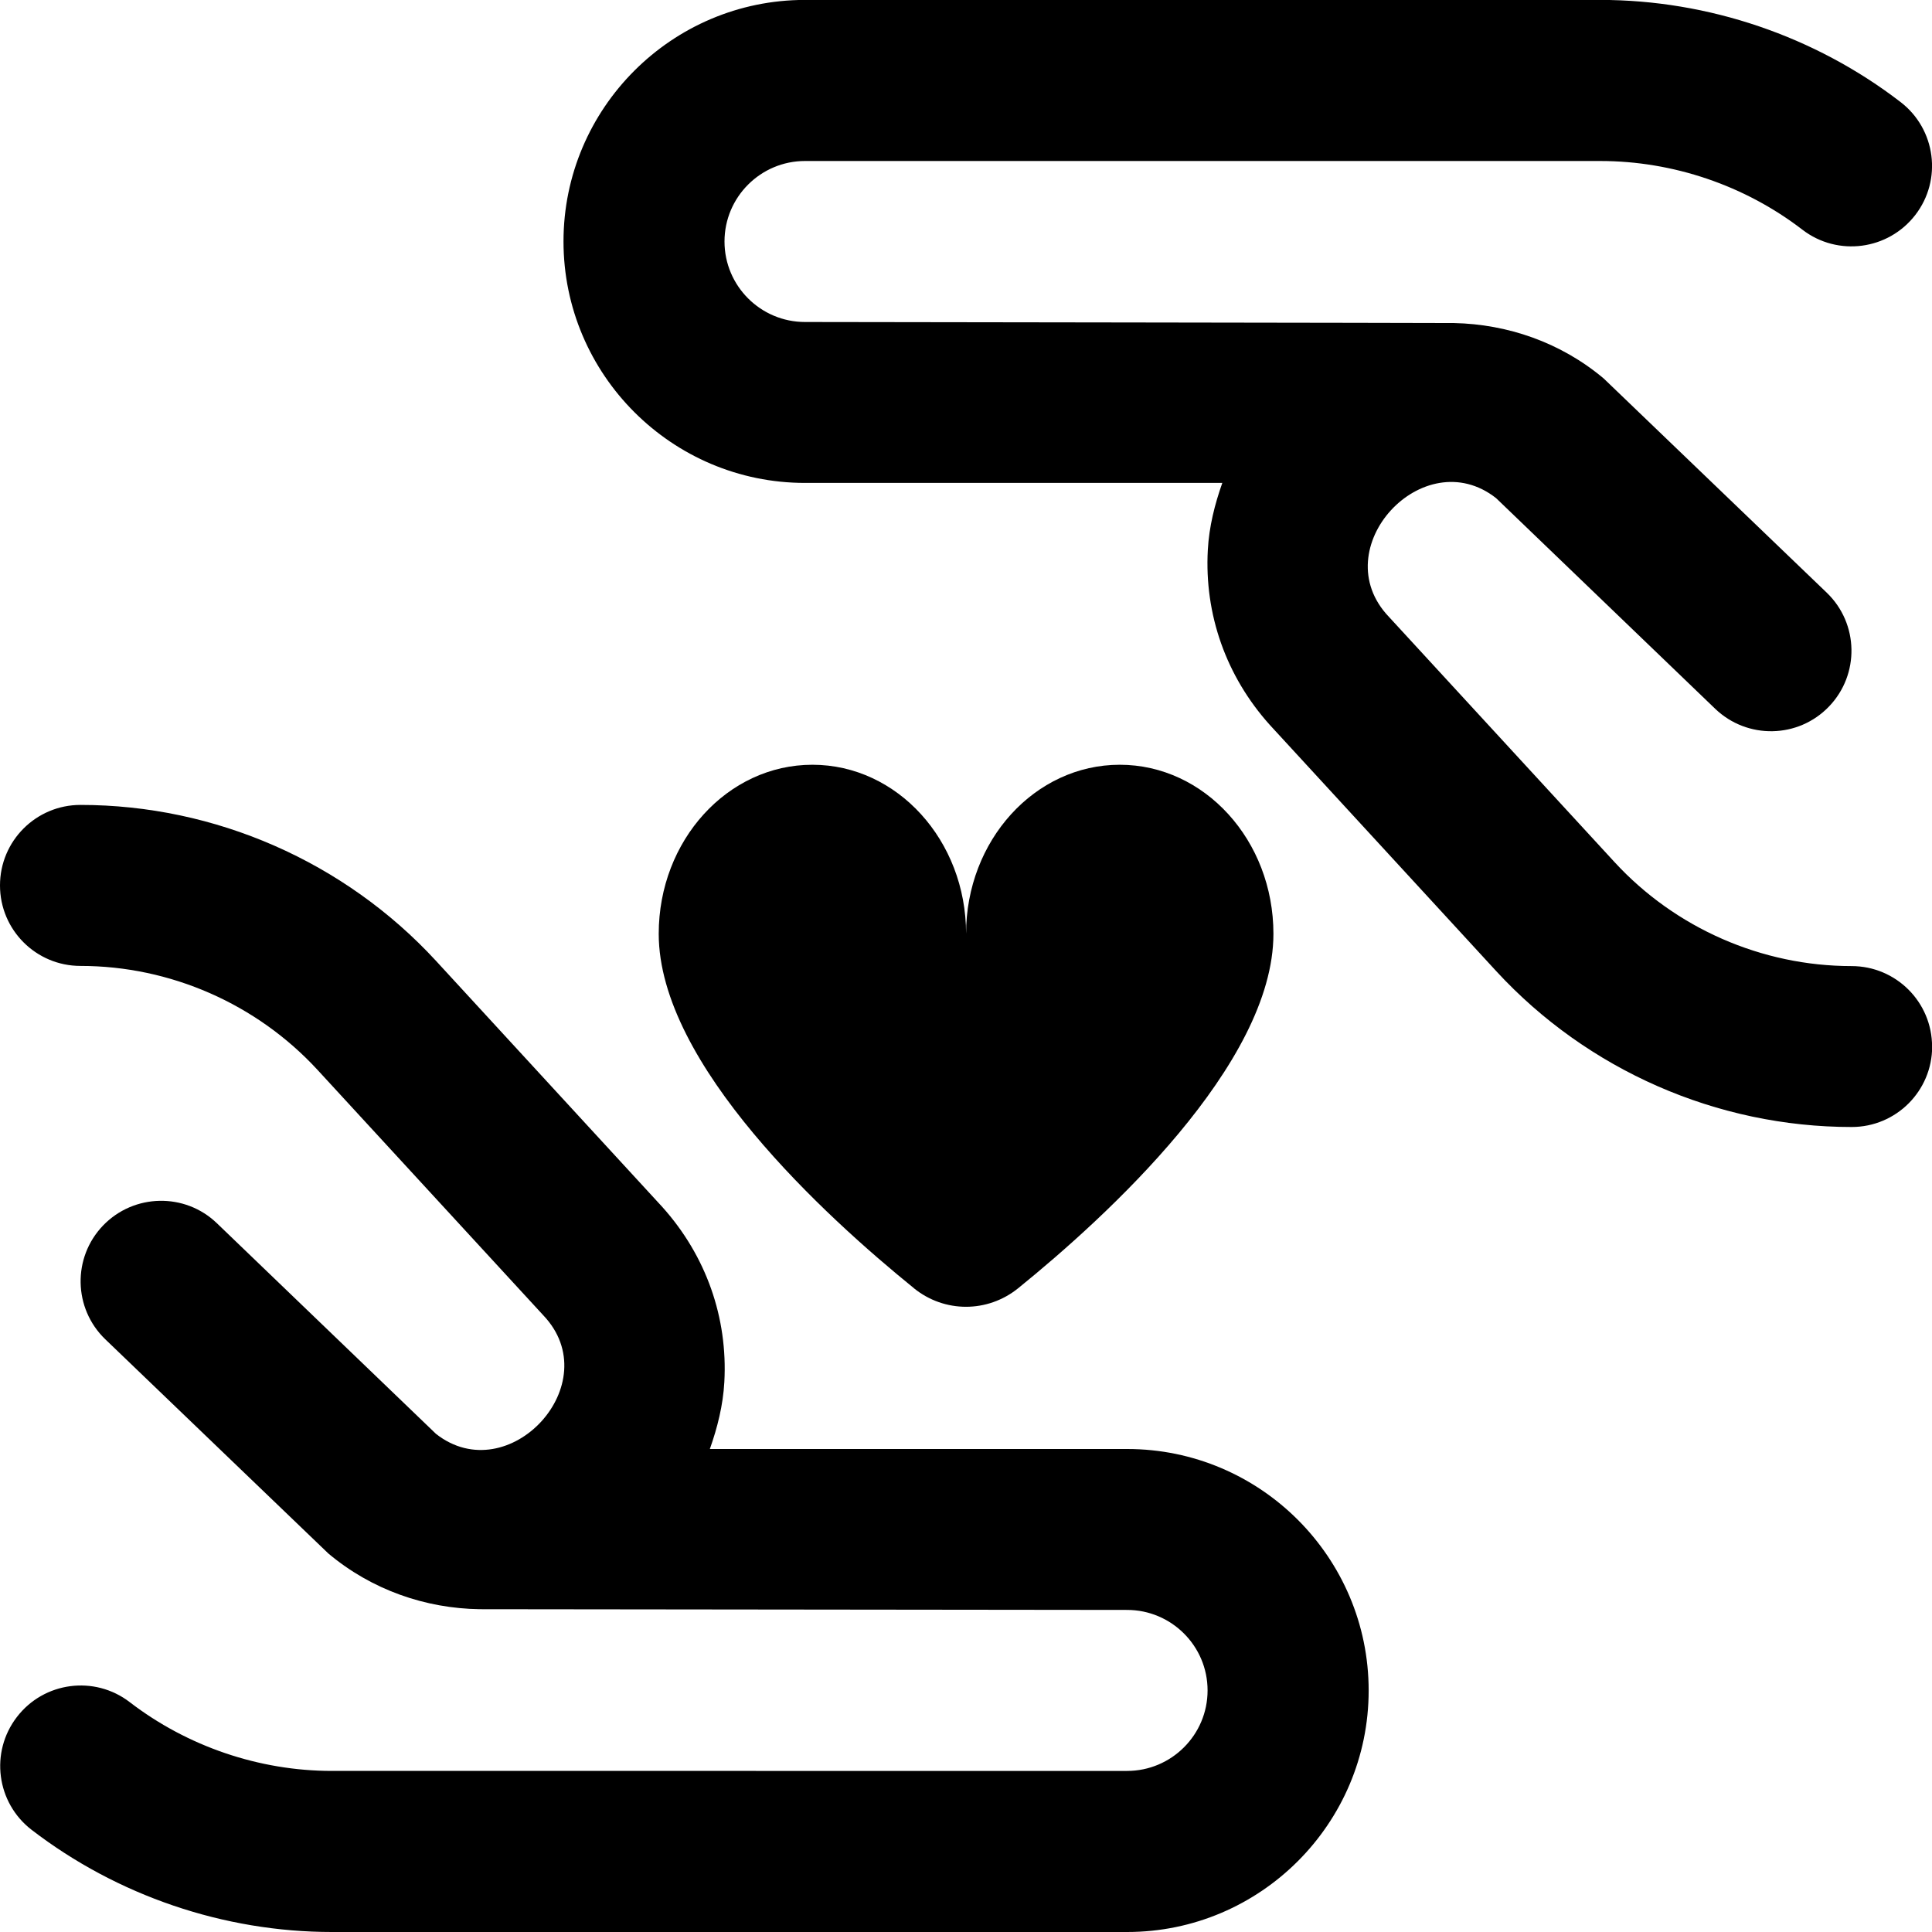 <?xml version="1.0" encoding="UTF-8"?>
<svg xmlns="http://www.w3.org/2000/svg" id="Layer_1" data-name="Layer 1" viewBox="0 0 24 24">
  <path d="M24.002,13c0,.553-.448,1-1,1-1.673,0-3.282-.706-4.416-1.937l-2.813-3.059c-.543-.605-.813-1.374-.769-2.173,.016-.29,.086-.566,.18-.832h-5.184c-1.654,0-3-1.346-3-3s1.346-3,3-3h9.879c1.342,0,2.667,.45,3.731,1.269,.438,.337,.52,.965,.183,1.402-.337,.437-.964,.52-1.402,.184-.716-.551-1.608-.854-2.511-.854H10c-.551,0-1,.448-1,1s.449,1,1,1c0,0,8.041,.011,8.062,.013,.663,.014,1.324,.238,1.86,.689l2.771,2.661c.398,.383,.41,1.016,.027,1.414-.382,.398-1.015,.41-1.414,.027l-2.721-2.616c-.904-.711-2.14,.627-1.332,1.474l2.804,3.048c.755,.82,1.829,1.291,2.944,1.291,.552,0,1,.447,1,1Zm-10,5h-5.184c.094-.266,.164-.542,.18-.832,.044-.799-.226-1.567-.769-2.173l-2.813-3.059c-1.133-1.23-2.743-1.937-4.416-1.937-.552,0-1,.447-1,1s.448,1,1,1c1.115,0,2.188,.471,2.944,1.291l2.804,3.048c.809,.847-.429,2.183-1.332,1.474l-2.721-2.616c-.397-.383-1.031-.37-1.414,.027-.383,.398-.371,1.031,.027,1.414l2.771,2.661c.542,.455,1.209,.682,1.879,.692,.015,0,8.043,.009,8.043,.009,.551,0,1,.448,1,1s-.449,1-1,1H4.123c-.903,0-1.795-.304-2.511-.854-.438-.337-1.066-.254-1.402,.184-.337,.438-.255,1.065,.183,1.402,1.064,.818,2.389,1.269,3.731,1.269H14.002c1.654,0,3-1.346,3-3s-1.346-3-3-3Zm-2.649-1.997c.379,.307,.915,.307,1.295,0,1.089-.882,3.171-2.779,3.171-4.403,0-1.16-.855-2.1-1.909-2.1s-1.909,.94-1.909,2.1c0-1.16-.855-2.1-1.909-2.1s-1.909,.94-1.909,2.1c0,1.624,2.082,3.521,3.171,4.403Z"/>
</svg>
